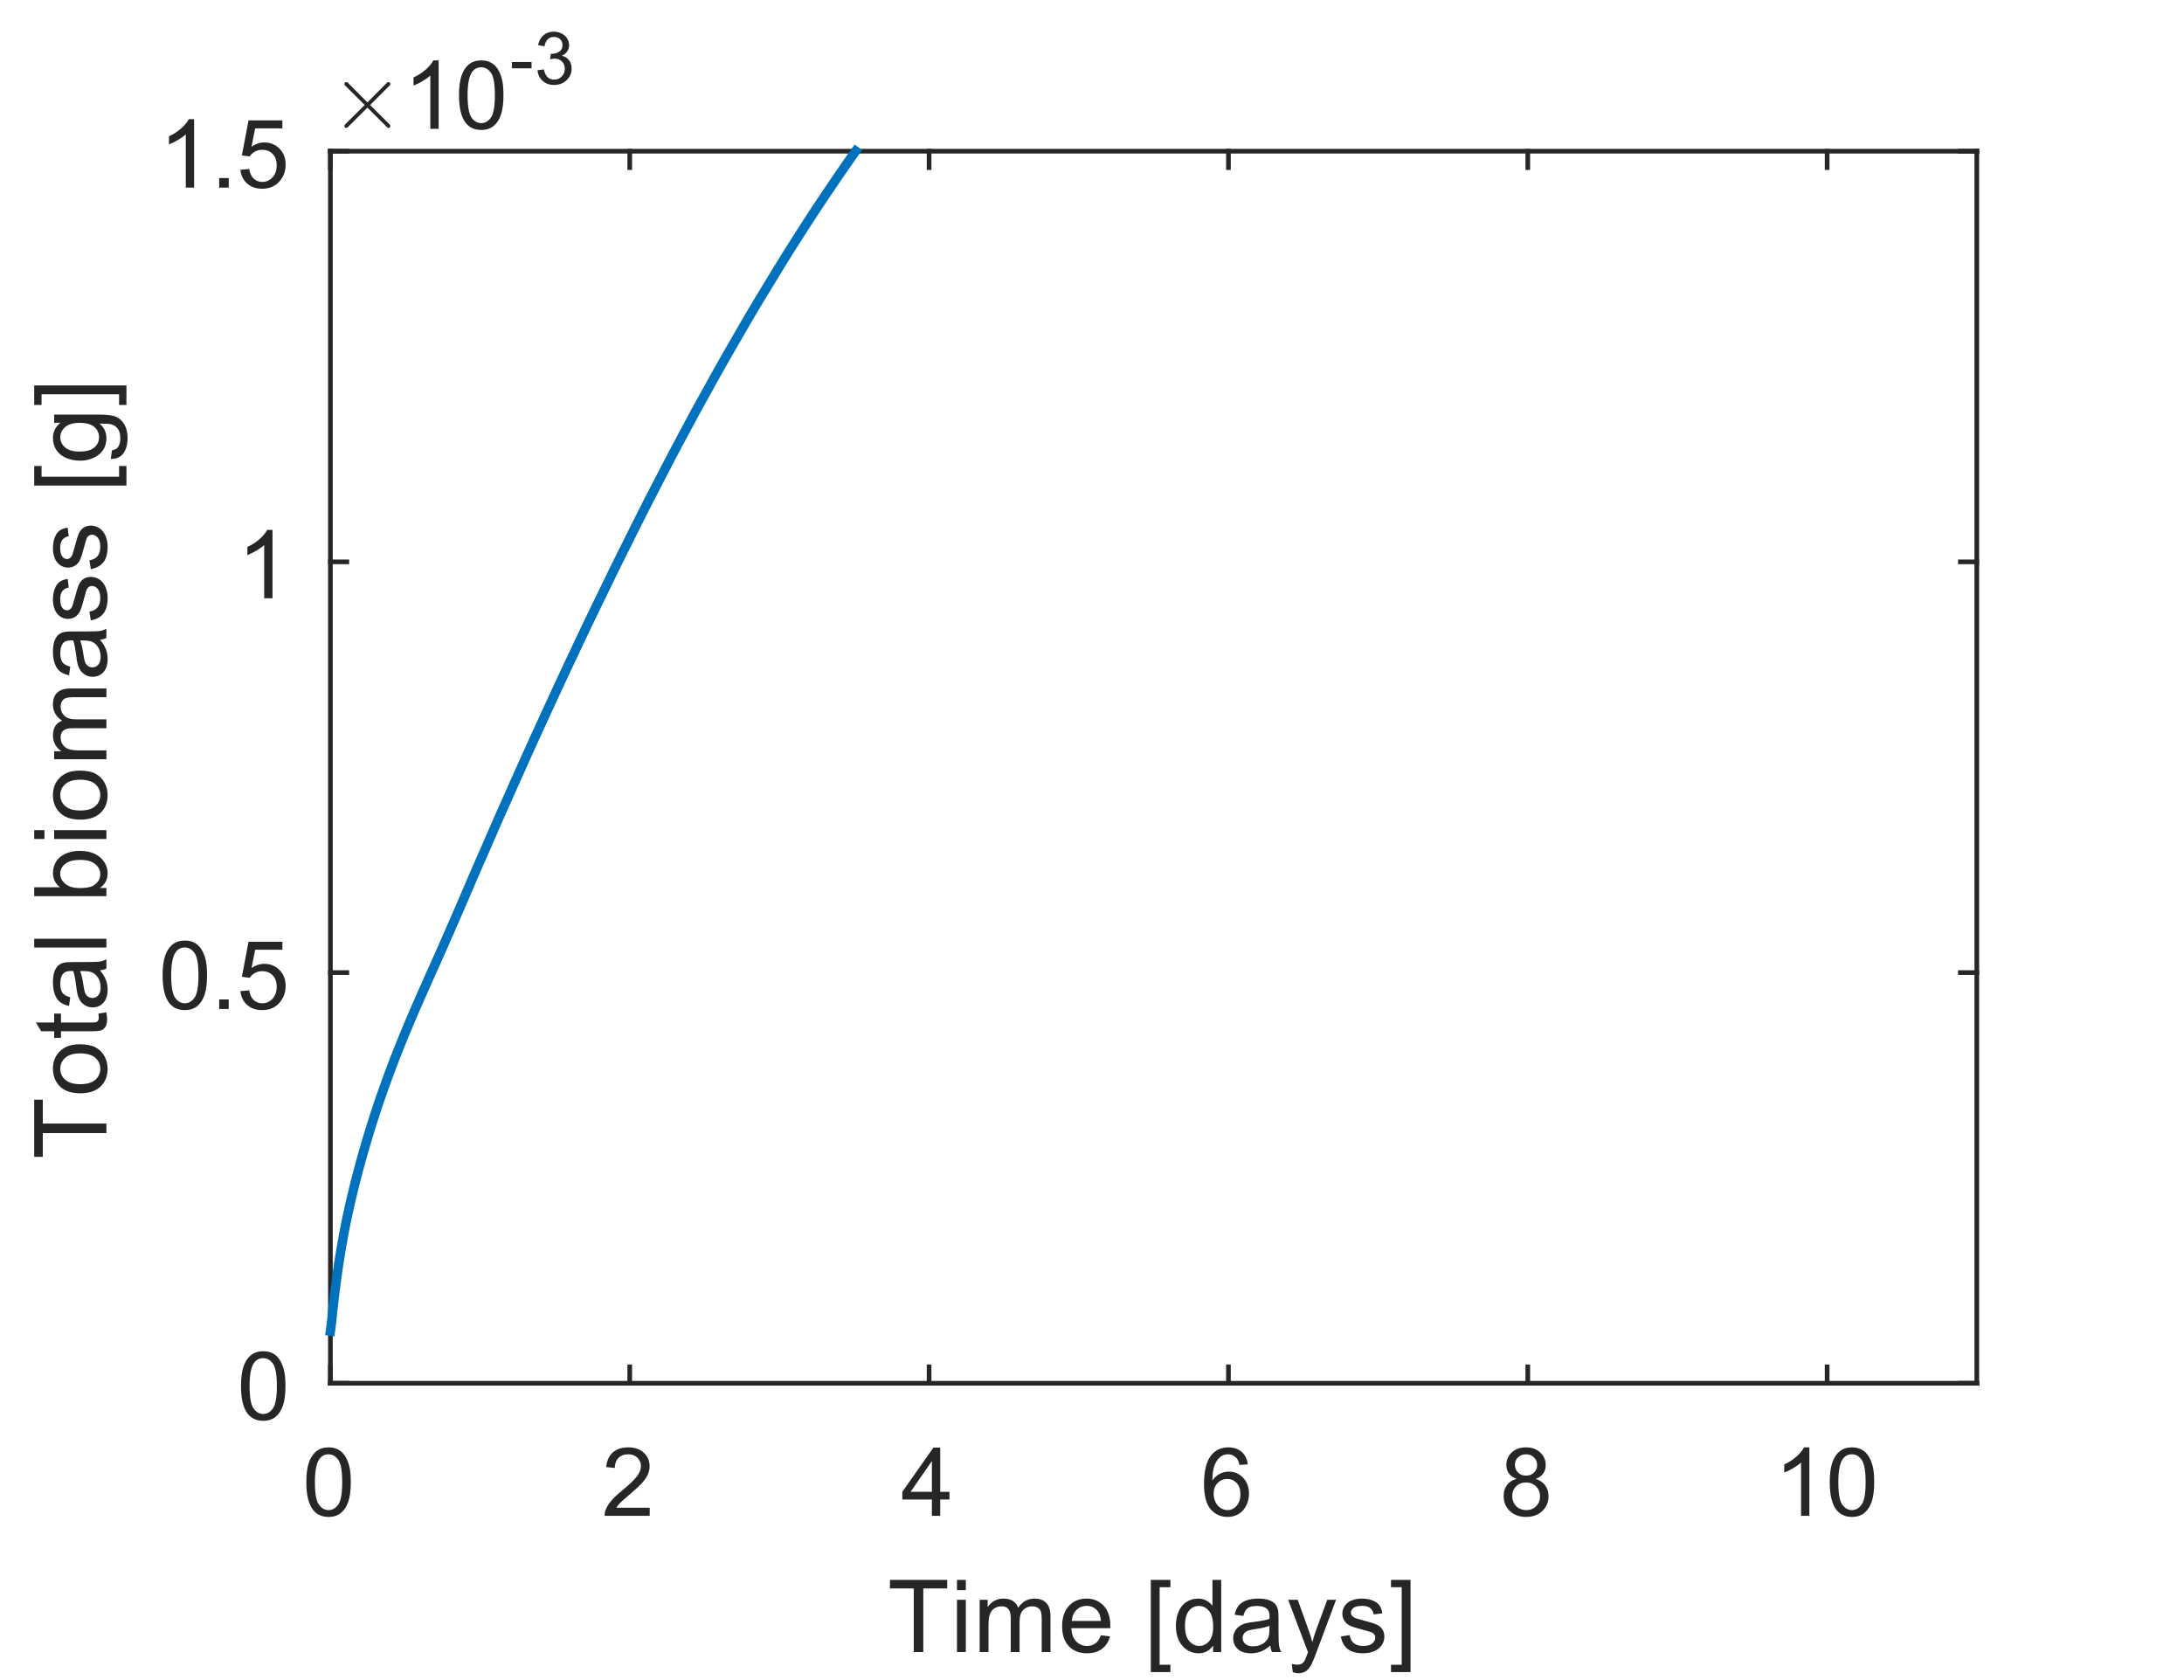 <?xml version="1.0"?>
<!DOCTYPE svg PUBLIC '-//W3C//DTD SVG 1.0//EN'
          'http://www.w3.org/TR/2001/REC-SVG-20010904/DTD/svg10.dtd'>
<svg xmlns:xlink="http://www.w3.org/1999/xlink" style="fill-opacity:1; color-rendering:auto; color-interpolation:auto; text-rendering:auto; stroke:black; stroke-linecap:square; stroke-miterlimit:10; shape-rendering:auto; stroke-opacity:1; fill:black; stroke-dasharray:none; font-weight:normal; stroke-width:1; font-family:'Dialog'; font-style:normal; stroke-linejoin:miter; font-size:12px; stroke-dashoffset:0; image-rendering:auto;" width="390" height="300" xmlns="http://www.w3.org/2000/svg"
><rect width="100%" height="100%" fill="#808080" stroke="none"/><!--Generated by the Batik Graphics2D SVG Generator--><defs id="genericDefs"
  /><g
  ><defs id="defs1"
    ><clipPath clipPathUnits="userSpaceOnUse" id="clipPath1"
      ><path d="M0 0 L390 0 L390 300 L0 300 L0 0 Z"
      /></clipPath
    ></defs
    ><g style="fill:white; stroke:white;"
    ><rect x="0" y="0" width="390" style="clip-path:url(#clipPath1); stroke:none;" height="300"
    /></g
    ><g style="fill:white; text-rendering:optimizeSpeed; color-rendering:optimizeSpeed; image-rendering:optimizeSpeed; shape-rendering:crispEdges; stroke:white; color-interpolation:sRGB;"
    ><rect x="0" width="390" height="300" y="0" style="stroke:none;"
      /><path style="stroke:none;" d="M59 247 L353 247 L353 27 L59 27 Z"
    /></g
    ><g style="fill:rgb(38,38,38); text-rendering:geometricPrecision; image-rendering:optimizeQuality; color-rendering:optimizeQuality; stroke-linejoin:round; stroke:rgb(38,38,38); color-interpolation:linearRGB; stroke-width:0.833;"
    ><line y2="247" style="fill:none;" x1="59" x2="353" y1="247"
      /><line y2="27" style="fill:none;" x1="59" x2="353" y1="27"
      /><line y2="244.067" style="fill:none;" x1="59" x2="59" y1="247"
      /><line y2="244.067" style="fill:none;" x1="112.454" x2="112.454" y1="247"
      /><line y2="244.067" style="fill:none;" x1="165.909" x2="165.909" y1="247"
      /><line y2="244.067" style="fill:none;" x1="219.364" x2="219.364" y1="247"
      /><line y2="244.067" style="fill:none;" x1="272.818" x2="272.818" y1="247"
      /><line y2="244.067" style="fill:none;" x1="326.273" x2="326.273" y1="247"
      /><line y2="29.933" style="fill:none;" x1="59" x2="59" y1="27"
      /><line y2="29.933" style="fill:none;" x1="112.454" x2="112.454" y1="27"
      /><line y2="29.933" style="fill:none;" x1="165.909" x2="165.909" y1="27"
      /><line y2="29.933" style="fill:none;" x1="219.364" x2="219.364" y1="27"
      /><line y2="29.933" style="fill:none;" x1="272.818" x2="272.818" y1="27"
      /><line y2="29.933" style="fill:none;" x1="326.273" x2="326.273" y1="27"
    /></g
    ><g transform="translate(59,253.667)" style="font-size:16.667px; fill:rgb(38,38,38); text-rendering:geometricPrecision; color-rendering:optimizeQuality; image-rendering:optimizeQuality; stroke:rgb(38,38,38); color-interpolation:linearRGB;"
    ><path style="stroke:none;" d="M-4.297 11 Q-4.297 8.844 -3.852 7.523 Q-3.406 6.203 -2.531 5.492 Q-1.656 4.781 -0.328 4.781 Q0.656 4.781 1.391 5.172 Q2.125 5.562 2.609 6.312 Q3.094 7.062 3.367 8.125 Q3.641 9.188 3.641 11 Q3.641 13.141 3.203 14.453 Q2.766 15.766 1.891 16.484 Q1.016 17.203 -0.328 17.203 Q-2.094 17.203 -3.094 15.953 Q-4.297 14.422 -4.297 11 ZM-2.766 11 Q-2.766 14 -2.062 14.992 Q-1.359 15.984 -0.328 15.984 Q0.703 15.984 1.406 14.984 Q2.109 13.984 2.109 11 Q2.109 8 1.406 7.008 Q0.703 6.016 -0.344 6.016 Q-1.375 6.016 -1.984 6.891 Q-2.766 8 -2.766 11 Z"
    /></g
    ><g transform="translate(112.454,253.667)" style="font-size:16.667px; fill:rgb(38,38,38); text-rendering:geometricPrecision; color-rendering:optimizeQuality; image-rendering:optimizeQuality; stroke:rgb(38,38,38); color-interpolation:linearRGB;"
    ><path style="stroke:none;" d="M3.562 15.562 L3.562 17 L-4.484 17 Q-4.5 16.453 -4.312 15.969 Q-4 15.141 -3.328 14.344 Q-2.656 13.547 -1.375 12.5 Q0.609 10.875 1.305 9.922 Q2 8.969 2 8.125 Q2 7.234 1.367 6.625 Q0.734 6.016 -0.281 6.016 Q-1.359 6.016 -2.008 6.664 Q-2.656 7.312 -2.672 8.453 L-4.203 8.297 Q-4.047 6.578 -3.016 5.68 Q-1.984 4.781 -0.25 4.781 Q1.5 4.781 2.523 5.75 Q3.547 6.719 3.547 8.156 Q3.547 8.891 3.242 9.594 Q2.938 10.297 2.25 11.078 Q1.562 11.859 -0.047 13.219 Q-1.391 14.359 -1.773 14.758 Q-2.156 15.156 -2.406 15.562 L3.562 15.562 Z"
    /></g
    ><g transform="translate(165.909,253.667)" style="font-size:16.667px; fill:rgb(38,38,38); text-rendering:geometricPrecision; color-rendering:optimizeQuality; image-rendering:optimizeQuality; stroke:rgb(38,38,38); color-interpolation:linearRGB;"
    ><path style="stroke:none;" d="M0.5 17 L0.5 14.094 L-4.781 14.094 L-4.781 12.719 L0.766 4.828 L1.984 4.828 L1.984 12.719 L3.641 12.719 L3.641 14.094 L1.984 14.094 L1.984 17 L0.5 17 ZM0.5 12.719 L0.5 7.234 L-3.312 12.719 L0.5 12.719 Z"
    /></g
    ><g transform="translate(219.364,253.667)" style="font-size:16.667px; fill:rgb(38,38,38); text-rendering:geometricPrecision; color-rendering:optimizeQuality; image-rendering:optimizeQuality; stroke:rgb(38,38,38); color-interpolation:linearRGB;"
    ><path style="stroke:none;" d="M3.453 7.812 L1.969 7.922 Q1.781 7.047 1.406 6.656 Q0.797 6.016 -0.078 6.016 Q-0.797 6.016 -1.344 6.406 Q-2.047 6.922 -2.453 7.906 Q-2.859 8.891 -2.875 10.719 Q-2.328 9.906 -1.555 9.508 Q-0.781 9.109 0.078 9.109 Q1.578 9.109 2.625 10.211 Q3.672 11.312 3.672 13.047 Q3.672 14.188 3.18 15.172 Q2.688 16.156 1.82 16.68 Q0.953 17.203 -0.141 17.203 Q-2 17.203 -3.18 15.828 Q-4.359 14.453 -4.359 11.312 Q-4.359 7.781 -3.062 6.172 Q-1.922 4.781 0 4.781 Q1.438 4.781 2.359 5.586 Q3.281 6.391 3.453 7.812 ZM-2.641 13.062 Q-2.641 13.828 -2.312 14.531 Q-1.984 15.234 -1.398 15.609 Q-0.812 15.984 -0.156 15.984 Q0.781 15.984 1.461 15.219 Q2.141 14.453 2.141 13.141 Q2.141 11.875 1.469 11.148 Q0.797 10.422 -0.219 10.422 Q-1.234 10.422 -1.938 11.148 Q-2.641 11.875 -2.641 13.062 Z"
    /></g
    ><g transform="translate(272.818,253.667)" style="font-size:16.667px; fill:rgb(38,38,38); text-rendering:geometricPrecision; color-rendering:optimizeQuality; image-rendering:optimizeQuality; stroke:rgb(38,38,38); color-interpolation:linearRGB;"
    ><path style="stroke:none;" d="M-2 10.406 Q-2.922 10.062 -3.375 9.43 Q-3.828 8.797 -3.828 7.922 Q-3.828 6.594 -2.867 5.688 Q-1.906 4.781 -0.328 4.781 Q1.266 4.781 2.234 5.703 Q3.203 6.625 3.203 7.953 Q3.203 8.812 2.766 9.438 Q2.328 10.062 1.422 10.406 Q2.531 10.766 3.117 11.578 Q3.703 12.391 3.703 13.516 Q3.703 15.078 2.602 16.141 Q1.5 17.203 -0.297 17.203 Q-2.109 17.203 -3.211 16.141 Q-4.312 15.078 -4.312 13.484 Q-4.312 12.297 -3.711 11.492 Q-3.109 10.688 -2 10.406 ZM-2.297 7.875 Q-2.297 8.734 -1.742 9.281 Q-1.188 9.828 -0.297 9.828 Q0.562 9.828 1.117 9.281 Q1.672 8.734 1.672 7.953 Q1.672 7.125 1.102 6.57 Q0.531 6.016 -0.312 6.016 Q-1.172 6.016 -1.734 6.562 Q-2.297 7.109 -2.297 7.875 ZM-2.781 13.484 Q-2.781 14.125 -2.477 14.727 Q-2.172 15.328 -1.57 15.656 Q-0.969 15.984 -0.281 15.984 Q0.781 15.984 1.484 15.289 Q2.188 14.594 2.188 13.531 Q2.188 12.453 1.469 11.75 Q0.75 11.047 -0.328 11.047 Q-1.391 11.047 -2.086 11.742 Q-2.781 12.438 -2.781 13.484 Z"
    /></g
    ><g transform="translate(326.273,253.667)" style="font-size:16.667px; fill:rgb(38,38,38); text-rendering:geometricPrecision; color-rendering:optimizeQuality; image-rendering:optimizeQuality; stroke:rgb(38,38,38); color-interpolation:linearRGB;"
    ><path style="stroke:none;" d="M-3.172 17 L-4.656 17 L-4.656 7.484 Q-5.203 8 -6.078 8.508 Q-6.953 9.016 -7.656 9.281 L-7.656 7.828 Q-6.391 7.25 -5.453 6.406 Q-4.516 5.562 -4.125 4.781 L-3.172 4.781 L-3.172 17 ZM0.467 11 Q0.467 8.844 0.912 7.523 Q1.357 6.203 2.232 5.492 Q3.107 4.781 4.435 4.781 Q5.42 4.781 6.154 5.172 Q6.888 5.562 7.373 6.312 Q7.857 7.062 8.131 8.125 Q8.404 9.188 8.404 11 Q8.404 13.141 7.966 14.453 Q7.529 15.766 6.654 16.484 Q5.779 17.203 4.435 17.203 Q2.67 17.203 1.67 15.953 Q0.467 14.422 0.467 11 ZM1.998 11 Q1.998 14 2.701 14.992 Q3.404 15.984 4.435 15.984 Q5.466 15.984 6.17 14.984 Q6.873 13.984 6.873 11 Q6.873 8 6.17 7.008 Q5.466 6.016 4.42 6.016 Q3.388 6.016 2.779 6.891 Q1.998 8 1.998 11 Z"
    /></g
    ><g transform="translate(206,276)" style="font-size:18.333px; fill:rgb(38,38,38); text-rendering:geometricPrecision; color-rendering:optimizeQuality; image-rendering:optimizeQuality; stroke:rgb(38,38,38); color-interpolation:linearRGB;"
    ><path style="stroke:none;" d="M-42.828 19 L-42.828 7.641 L-47.078 7.641 L-47.078 6.109 L-36.859 6.109 L-36.859 7.641 L-41.125 7.641 L-41.125 19 L-42.828 19 ZM-35.111 7.938 L-35.111 6.109 L-33.533 6.109 L-33.533 7.938 L-35.111 7.938 ZM-35.111 19 L-35.111 9.672 L-33.533 9.672 L-33.533 19 L-35.111 19 ZM-31.058 19 L-31.058 9.672 L-29.636 9.672 L-29.636 10.969 Q-29.199 10.297 -28.472 9.875 Q-27.745 9.453 -26.808 9.453 Q-25.777 9.453 -25.113 9.883 Q-24.449 10.312 -24.183 11.094 Q-23.074 9.453 -21.292 9.453 Q-19.902 9.453 -19.16 10.227 Q-18.417 11 -18.417 12.594 L-18.417 19 L-19.98 19 L-19.98 13.125 Q-19.98 12.172 -20.136 11.75 Q-20.292 11.328 -20.699 11.078 Q-21.105 10.828 -21.652 10.828 Q-22.636 10.828 -23.285 11.484 Q-23.933 12.141 -23.933 13.578 L-23.933 19 L-25.511 19 L-25.511 12.938 Q-25.511 11.875 -25.902 11.352 Q-26.292 10.828 -27.167 10.828 Q-27.839 10.828 -28.402 11.18 Q-28.964 11.531 -29.222 12.203 Q-29.48 12.875 -29.48 14.156 L-29.48 19 L-31.058 19 ZM-9.413 16 L-7.772 16.203 Q-8.163 17.625 -9.21 18.422 Q-10.257 19.219 -11.882 19.219 Q-13.929 19.219 -15.132 17.953 Q-16.335 16.688 -16.335 14.406 Q-16.335 12.062 -15.124 10.758 Q-13.913 9.453 -11.976 9.453 Q-10.101 9.453 -8.913 10.727 Q-7.726 12 -7.726 14.312 Q-7.726 14.453 -7.741 14.734 L-14.694 14.734 Q-14.616 16.281 -13.827 17.094 Q-13.038 17.906 -11.882 17.906 Q-11.007 17.906 -10.389 17.453 Q-9.772 17 -9.413 16 ZM-14.616 13.438 L-9.397 13.438 Q-9.507 12.266 -9.991 11.672 Q-10.757 10.75 -11.96 10.75 Q-13.038 10.75 -13.78 11.484 Q-14.522 12.219 -14.616 13.438 ZM-0.5 22.578 L-0.5 6.109 L3 6.109 L3 7.422 L1.078 7.422 L1.078 21.266 L3 21.266 L3 22.578 L-0.5 22.578 ZM10.619 19 L10.619 17.828 Q9.728 19.219 7.994 19.219 Q6.885 19.219 5.947 18.602 Q5.01 17.984 4.494 16.883 Q3.978 15.781 3.978 14.344 Q3.978 12.938 4.447 11.805 Q4.916 10.672 5.846 10.062 Q6.775 9.453 7.931 9.453 Q8.775 9.453 9.431 9.812 Q10.088 10.172 10.51 10.734 L10.51 6.109 L12.072 6.109 L12.072 19 L10.619 19 ZM5.603 14.344 Q5.603 16.141 6.361 17.023 Q7.119 17.906 8.15 17.906 Q9.181 17.906 9.908 17.062 Q10.635 16.219 10.635 14.469 Q10.635 12.562 9.9 11.664 Q9.166 10.766 8.088 10.766 Q7.025 10.766 6.314 11.625 Q5.603 12.484 5.603 14.344 ZM20.835 17.844 Q19.96 18.594 19.14 18.906 Q18.319 19.219 17.397 19.219 Q15.851 19.219 15.03 18.461 Q14.21 17.703 14.21 16.531 Q14.21 15.859 14.522 15.289 Q14.835 14.719 15.335 14.375 Q15.835 14.031 16.476 13.859 Q16.944 13.734 17.882 13.625 Q19.788 13.391 20.694 13.078 Q20.71 12.75 20.71 12.656 Q20.71 11.703 20.257 11.297 Q19.647 10.766 18.46 10.766 Q17.335 10.766 16.804 11.156 Q16.272 11.547 16.022 12.547 L14.476 12.328 Q14.694 11.328 15.171 10.719 Q15.647 10.109 16.561 9.781 Q17.476 9.453 18.694 9.453 Q19.882 9.453 20.632 9.734 Q21.382 10.016 21.733 10.445 Q22.085 10.875 22.226 11.516 Q22.304 11.922 22.304 12.984 L22.304 15.094 Q22.304 17.297 22.405 17.883 Q22.507 18.469 22.804 19 L21.147 19 Q20.897 18.5 20.835 17.844 ZM20.694 14.312 Q19.835 14.672 18.116 14.906 Q17.147 15.047 16.741 15.227 Q16.335 15.406 16.116 15.742 Q15.897 16.078 15.897 16.5 Q15.897 17.125 16.374 17.547 Q16.851 17.969 17.772 17.969 Q18.694 17.969 19.405 17.57 Q20.116 17.172 20.444 16.484 Q20.694 15.938 20.694 14.891 L20.694 14.312 ZM24.848 22.594 L24.676 21.109 Q25.191 21.25 25.582 21.25 Q26.113 21.25 26.426 21.078 Q26.738 20.906 26.941 20.578 Q27.098 20.344 27.426 19.406 Q27.473 19.266 27.566 19.016 L24.035 9.672 L25.738 9.672 L27.676 15.078 Q28.051 16.094 28.348 17.234 Q28.629 16.141 29.004 15.109 L31.004 9.672 L32.582 9.672 L29.035 19.156 Q28.457 20.703 28.144 21.281 Q27.723 22.062 27.176 22.422 Q26.629 22.781 25.879 22.781 Q25.41 22.781 24.848 22.594 ZM33.441 16.219 L35.019 15.969 Q35.144 16.906 35.746 17.406 Q36.347 17.906 37.426 17.906 Q38.519 17.906 39.051 17.461 Q39.582 17.016 39.582 16.422 Q39.582 15.891 39.113 15.578 Q38.785 15.375 37.488 15.047 Q35.754 14.609 35.082 14.289 Q34.41 13.969 34.058 13.398 Q33.707 12.828 33.707 12.141 Q33.707 11.516 33.996 10.984 Q34.285 10.453 34.769 10.109 Q35.144 9.828 35.785 9.641 Q36.426 9.453 37.144 9.453 Q38.254 9.453 39.082 9.773 Q39.91 10.094 40.308 10.633 Q40.707 11.172 40.847 12.078 L39.301 12.281 Q39.191 11.562 38.691 11.156 Q38.191 10.75 37.269 10.75 Q36.176 10.75 35.707 11.109 Q35.238 11.469 35.238 11.953 Q35.238 12.266 35.441 12.516 Q35.629 12.766 36.035 12.938 Q36.285 13.016 37.441 13.344 Q39.113 13.781 39.777 14.07 Q40.441 14.359 40.824 14.906 Q41.207 15.453 41.207 16.25 Q41.207 17.047 40.746 17.75 Q40.285 18.453 39.41 18.836 Q38.535 19.219 37.441 19.219 Q35.613 19.219 34.66 18.461 Q33.707 17.703 33.441 16.219 ZM45.879 22.578 L42.394 22.578 L42.394 21.266 L44.301 21.266 L44.301 7.422 L42.394 7.422 L42.394 6.109 L45.879 6.109 L45.879 22.578 Z"
    /></g
    ><g style="fill:rgb(38,38,38); text-rendering:geometricPrecision; image-rendering:optimizeQuality; color-rendering:optimizeQuality; stroke-linejoin:round; stroke:rgb(38,38,38); color-interpolation:linearRGB; stroke-width:0.833;"
    ><line y2="27" style="fill:none;" x1="59" x2="59" y1="247"
      /><line y2="27" style="fill:none;" x1="353" x2="353" y1="247"
      /><line y2="247" style="fill:none;" x1="59" x2="61.933" y1="247"
      /><line y2="173.667" style="fill:none;" x1="59" x2="61.933" y1="173.667"
      /><line y2="100.333" style="fill:none;" x1="59" x2="61.933" y1="100.333"
      /><line y2="27" style="fill:none;" x1="59" x2="61.933" y1="27"
      /><line y2="247" style="fill:none;" x1="353" x2="350.067" y1="247"
      /><line y2="173.667" style="fill:none;" x1="353" x2="350.067" y1="173.667"
      /><line y2="100.333" style="fill:none;" x1="353" x2="350.067" y1="100.333"
      /><line y2="27" style="fill:none;" x1="353" x2="350.067" y1="27"
    /></g
    ><g transform="translate(52.333,247)" style="font-size:16.667px; fill:rgb(38,38,38); text-rendering:geometricPrecision; color-rendering:optimizeQuality; image-rendering:optimizeQuality; stroke:rgb(38,38,38); color-interpolation:linearRGB;"
    ><path style="stroke:none;" d="M-9.297 0.5 Q-9.297 -1.656 -8.852 -2.977 Q-8.406 -4.297 -7.531 -5.008 Q-6.656 -5.719 -5.328 -5.719 Q-4.344 -5.719 -3.609 -5.328 Q-2.875 -4.938 -2.391 -4.188 Q-1.906 -3.438 -1.633 -2.375 Q-1.359 -1.312 -1.359 0.5 Q-1.359 2.641 -1.797 3.953 Q-2.234 5.266 -3.109 5.984 Q-3.984 6.703 -5.328 6.703 Q-7.094 6.703 -8.094 5.453 Q-9.297 3.922 -9.297 0.5 ZM-7.766 0.5 Q-7.766 3.5 -7.062 4.492 Q-6.359 5.484 -5.328 5.484 Q-4.297 5.484 -3.594 4.484 Q-2.891 3.484 -2.891 0.5 Q-2.891 -2.5 -3.594 -3.492 Q-4.297 -4.484 -5.344 -4.484 Q-6.375 -4.484 -6.984 -3.609 Q-7.766 -2.5 -7.766 0.5 Z"
    /></g
    ><g transform="translate(52.333,173.667)" style="font-size:16.667px; fill:rgb(38,38,38); text-rendering:geometricPrecision; color-rendering:optimizeQuality; image-rendering:optimizeQuality; stroke:rgb(38,38,38); color-interpolation:linearRGB;"
    ><path style="stroke:none;" d="M-23.297 0.5 Q-23.297 -1.656 -22.852 -2.977 Q-22.406 -4.297 -21.531 -5.008 Q-20.656 -5.719 -19.328 -5.719 Q-18.344 -5.719 -17.609 -5.328 Q-16.875 -4.938 -16.391 -4.188 Q-15.906 -3.438 -15.633 -2.375 Q-15.359 -1.312 -15.359 0.5 Q-15.359 2.641 -15.797 3.953 Q-16.234 5.266 -17.109 5.984 Q-17.984 6.703 -19.328 6.703 Q-21.094 6.703 -22.094 5.453 Q-23.297 3.922 -23.297 0.5 ZM-21.766 0.5 Q-21.766 3.5 -21.062 4.492 Q-20.359 5.484 -19.328 5.484 Q-18.297 5.484 -17.594 4.484 Q-16.891 3.484 -16.891 0.5 Q-16.891 -2.5 -17.594 -3.492 Q-18.297 -4.484 -19.344 -4.484 Q-20.375 -4.484 -20.984 -3.609 Q-21.766 -2.5 -21.766 0.5 ZM-13.19 6.5 L-13.19 4.797 L-11.487 4.797 L-11.487 6.5 L-13.19 6.5 ZM-9.406 3.312 L-7.828 3.172 Q-7.656 4.328 -7.023 4.906 Q-6.39 5.484 -5.5 5.484 Q-4.421 5.484 -3.671 4.672 Q-2.921 3.859 -2.921 2.5 Q-2.921 1.234 -3.64 0.492 Q-4.359 -0.25 -5.515 -0.25 Q-6.234 -0.25 -6.82 0.078 Q-7.406 0.406 -7.734 0.938 L-9.14 0.75 L-7.953 -5.5 L-1.906 -5.5 L-1.906 -4.078 L-6.765 -4.078 L-7.421 -0.812 Q-6.328 -1.562 -5.125 -1.562 Q-3.531 -1.562 -2.429 -0.461 Q-1.328 0.641 -1.328 2.375 Q-1.328 4.031 -2.296 5.234 Q-3.468 6.703 -5.5 6.703 Q-7.156 6.703 -8.203 5.773 Q-9.25 4.844 -9.406 3.312 Z"
    /></g
    ><g transform="translate(52.333,100.333)" style="font-size:16.667px; fill:rgb(38,38,38); text-rendering:geometricPrecision; color-rendering:optimizeQuality; image-rendering:optimizeQuality; stroke:rgb(38,38,38); color-interpolation:linearRGB;"
    ><path style="stroke:none;" d="M-3.672 6.5 L-5.156 6.5 L-5.156 -3.016 Q-5.703 -2.5 -6.578 -1.992 Q-7.453 -1.484 -8.156 -1.219 L-8.156 -2.672 Q-6.891 -3.25 -5.953 -4.094 Q-5.016 -4.938 -4.625 -5.719 L-3.672 -5.719 L-3.672 6.5 Z"
    /></g
    ><g transform="translate(52.333,27)" style="font-size:16.667px; fill:rgb(38,38,38); text-rendering:geometricPrecision; color-rendering:optimizeQuality; image-rendering:optimizeQuality; stroke:rgb(38,38,38); color-interpolation:linearRGB;"
    ><path style="stroke:none;" d="M-17.672 6.5 L-19.156 6.5 L-19.156 -3.016 Q-19.703 -2.5 -20.578 -1.992 Q-21.453 -1.484 -22.156 -1.219 L-22.156 -2.672 Q-20.891 -3.25 -19.953 -4.094 Q-19.016 -4.938 -18.625 -5.719 L-17.672 -5.719 L-17.672 6.5 ZM-13.19 6.5 L-13.19 4.797 L-11.487 4.797 L-11.487 6.5 L-13.19 6.5 ZM-9.406 3.312 L-7.828 3.172 Q-7.656 4.328 -7.023 4.906 Q-6.39 5.484 -5.5 5.484 Q-4.421 5.484 -3.671 4.672 Q-2.921 3.859 -2.921 2.5 Q-2.921 1.234 -3.64 0.492 Q-4.359 -0.25 -5.515 -0.25 Q-6.234 -0.25 -6.82 0.078 Q-7.406 0.406 -7.734 0.938 L-9.14 0.75 L-7.953 -5.5 L-1.906 -5.5 L-1.906 -4.078 L-6.765 -4.078 L-7.421 -0.812 Q-6.328 -1.562 -5.125 -1.562 Q-3.531 -1.562 -2.429 -0.461 Q-1.328 0.641 -1.328 2.375 Q-1.328 4.031 -2.296 5.234 Q-3.468 6.703 -5.5 6.703 Q-7.156 6.703 -8.203 5.773 Q-9.25 4.844 -9.406 3.312 Z"
    /></g
    ><g transform="translate(24,137) rotate(-90)" style="font-size:18.333px; fill:rgb(38,38,38); text-rendering:geometricPrecision; color-rendering:optimizeQuality; image-rendering:optimizeQuality; stroke:rgb(38,38,38); color-interpolation:linearRGB;"
    ><path style="stroke:none;" d="M-65.328 -5 L-65.328 -16.359 L-69.578 -16.359 L-69.578 -17.891 L-59.359 -17.891 L-59.359 -16.359 L-63.625 -16.359 L-63.625 -5 L-65.328 -5 ZM-58.22 -9.672 Q-58.22 -12.266 -56.767 -13.516 Q-55.564 -14.547 -53.845 -14.547 Q-51.908 -14.547 -50.689 -13.281 Q-49.47 -12.016 -49.47 -9.797 Q-49.47 -8 -50.009 -6.969 Q-50.548 -5.938 -51.58 -5.359 Q-52.611 -4.781 -53.845 -4.781 Q-55.798 -4.781 -57.009 -6.039 Q-58.22 -7.297 -58.22 -9.672 ZM-56.595 -9.672 Q-56.595 -7.875 -55.814 -6.984 Q-55.033 -6.094 -53.845 -6.094 Q-52.658 -6.094 -51.877 -6.992 Q-51.095 -7.891 -51.095 -9.719 Q-51.095 -11.453 -51.884 -12.344 Q-52.673 -13.234 -53.845 -13.234 Q-55.033 -13.234 -55.814 -12.344 Q-56.595 -11.453 -56.595 -9.672 ZM-43.989 -6.422 L-43.755 -5.016 Q-44.426 -4.875 -44.958 -4.875 Q-45.817 -4.875 -46.294 -5.148 Q-46.77 -5.422 -46.958 -5.867 Q-47.145 -6.312 -47.145 -7.734 L-47.145 -13.109 L-48.317 -13.109 L-48.317 -14.328 L-47.145 -14.328 L-47.145 -16.641 L-45.583 -17.594 L-45.583 -14.328 L-43.989 -14.328 L-43.989 -13.109 L-45.583 -13.109 L-45.583 -7.641 Q-45.583 -6.969 -45.497 -6.773 Q-45.411 -6.578 -45.223 -6.469 Q-45.036 -6.359 -44.676 -6.359 Q-44.426 -6.359 -43.989 -6.422 ZM-36.26 -6.156 Q-37.135 -5.406 -37.956 -5.094 Q-38.776 -4.781 -39.698 -4.781 Q-41.245 -4.781 -42.065 -5.539 Q-42.885 -6.297 -42.885 -7.469 Q-42.885 -8.141 -42.573 -8.711 Q-42.26 -9.281 -41.76 -9.625 Q-41.26 -9.969 -40.62 -10.141 Q-40.151 -10.266 -39.214 -10.375 Q-37.307 -10.609 -36.401 -10.922 Q-36.385 -11.25 -36.385 -11.344 Q-36.385 -12.297 -36.839 -12.703 Q-37.448 -13.234 -38.635 -13.234 Q-39.76 -13.234 -40.292 -12.844 Q-40.823 -12.453 -41.073 -11.453 L-42.62 -11.672 Q-42.401 -12.672 -41.925 -13.281 Q-41.448 -13.891 -40.534 -14.219 Q-39.62 -14.547 -38.401 -14.547 Q-37.214 -14.547 -36.464 -14.266 Q-35.714 -13.984 -35.362 -13.555 Q-35.01 -13.125 -34.87 -12.484 Q-34.792 -12.078 -34.792 -11.016 L-34.792 -8.906 Q-34.792 -6.703 -34.69 -6.117 Q-34.589 -5.531 -34.292 -5 L-35.948 -5 Q-36.198 -5.5 -36.26 -6.156 ZM-36.401 -9.688 Q-37.26 -9.328 -38.979 -9.094 Q-39.948 -8.953 -40.354 -8.773 Q-40.76 -8.594 -40.979 -8.258 Q-41.198 -7.922 -41.198 -7.5 Q-41.198 -6.875 -40.721 -6.453 Q-40.245 -6.031 -39.323 -6.031 Q-38.401 -6.031 -37.69 -6.43 Q-36.979 -6.828 -36.651 -7.516 Q-36.401 -8.062 -36.401 -9.109 L-36.401 -9.688 ZM-32.201 -5 L-32.201 -17.891 L-30.623 -17.891 L-30.623 -5 L-32.201 -5 ZM-21.56 -5 L-23.029 -5 L-23.029 -17.891 L-21.435 -17.891 L-21.435 -13.281 Q-20.435 -14.547 -18.888 -14.547 Q-18.029 -14.547 -17.256 -14.195 Q-16.482 -13.844 -15.99 -13.219 Q-15.498 -12.594 -15.216 -11.703 Q-14.935 -10.812 -14.935 -9.812 Q-14.935 -7.406 -16.115 -6.094 Q-17.295 -4.781 -18.966 -4.781 Q-20.607 -4.781 -21.56 -6.172 L-21.56 -5 ZM-21.576 -9.734 Q-21.576 -8.062 -21.123 -7.312 Q-20.373 -6.094 -19.091 -6.094 Q-18.06 -6.094 -17.302 -6.992 Q-16.545 -7.891 -16.545 -9.672 Q-16.545 -11.5 -17.271 -12.375 Q-17.998 -13.25 -19.029 -13.25 Q-20.06 -13.25 -20.818 -12.344 Q-21.576 -11.438 -21.576 -9.734 ZM-12.813 -16.062 L-12.813 -17.891 L-11.235 -17.891 L-11.235 -16.062 L-12.813 -16.062 ZM-12.813 -5 L-12.813 -14.328 L-11.235 -14.328 L-11.235 -5 L-12.813 -5 ZM-9.354 -9.672 Q-9.354 -12.266 -7.901 -13.516 Q-6.698 -14.547 -4.979 -14.547 Q-3.042 -14.547 -1.823 -13.281 Q-0.604 -12.016 -0.604 -9.797 Q-0.604 -8 -1.143 -6.969 Q-1.682 -5.938 -2.713 -5.359 Q-3.745 -4.781 -4.979 -4.781 Q-6.932 -4.781 -8.143 -6.039 Q-9.354 -7.297 -9.354 -9.672 ZM-7.729 -9.672 Q-7.729 -7.875 -6.948 -6.984 Q-6.167 -6.094 -4.979 -6.094 Q-3.792 -6.094 -3.01 -6.992 Q-2.229 -7.891 -2.229 -9.719 Q-2.229 -11.453 -3.018 -12.344 Q-3.807 -13.234 -4.979 -13.234 Q-6.167 -13.234 -6.948 -12.344 Q-7.729 -11.453 -7.729 -9.672 ZM1.424 -5 L1.424 -14.328 L2.846 -14.328 L2.846 -13.031 Q3.284 -13.703 4.01 -14.125 Q4.737 -14.547 5.674 -14.547 Q6.705 -14.547 7.37 -14.117 Q8.034 -13.688 8.299 -12.906 Q9.409 -14.547 11.19 -14.547 Q12.58 -14.547 13.323 -13.773 Q14.065 -13 14.065 -11.406 L14.065 -5 L12.502 -5 L12.502 -10.875 Q12.502 -11.828 12.346 -12.25 Q12.19 -12.672 11.784 -12.922 Q11.377 -13.172 10.83 -13.172 Q9.846 -13.172 9.198 -12.516 Q8.549 -11.859 8.549 -10.422 L8.549 -5 L6.971 -5 L6.971 -11.062 Q6.971 -12.125 6.58 -12.648 Q6.19 -13.172 5.315 -13.172 Q4.643 -13.172 4.08 -12.82 Q3.518 -12.469 3.26 -11.797 Q3.002 -11.125 3.002 -9.844 L3.002 -5 L1.424 -5 ZM22.772 -6.156 Q21.897 -5.406 21.077 -5.094 Q20.257 -4.781 19.335 -4.781 Q17.788 -4.781 16.968 -5.539 Q16.147 -6.297 16.147 -7.469 Q16.147 -8.141 16.46 -8.711 Q16.772 -9.281 17.272 -9.625 Q17.772 -9.969 18.413 -10.141 Q18.882 -10.266 19.819 -10.375 Q21.726 -10.609 22.632 -10.922 Q22.647 -11.25 22.647 -11.344 Q22.647 -12.297 22.194 -12.703 Q21.585 -13.234 20.397 -13.234 Q19.272 -13.234 18.741 -12.844 Q18.21 -12.453 17.96 -11.453 L16.413 -11.672 Q16.632 -12.672 17.108 -13.281 Q17.585 -13.891 18.499 -14.219 Q19.413 -14.547 20.632 -14.547 Q21.819 -14.547 22.569 -14.266 Q23.319 -13.984 23.671 -13.555 Q24.022 -13.125 24.163 -12.484 Q24.241 -12.078 24.241 -11.016 L24.241 -8.906 Q24.241 -6.703 24.343 -6.117 Q24.444 -5.531 24.741 -5 L23.085 -5 Q22.835 -5.5 22.772 -6.156 ZM22.632 -9.688 Q21.772 -9.328 20.054 -9.094 Q19.085 -8.953 18.679 -8.773 Q18.272 -8.594 18.054 -8.258 Q17.835 -7.922 17.835 -7.5 Q17.835 -6.875 18.311 -6.453 Q18.788 -6.031 19.71 -6.031 Q20.632 -6.031 21.343 -6.43 Q22.054 -6.828 22.382 -7.516 Q22.632 -8.062 22.632 -9.109 L22.632 -9.688 ZM26.223 -7.781 L27.801 -8.031 Q27.926 -7.094 28.527 -6.594 Q29.129 -6.094 30.207 -6.094 Q31.301 -6.094 31.832 -6.539 Q32.363 -6.984 32.363 -7.578 Q32.363 -8.109 31.894 -8.422 Q31.566 -8.625 30.269 -8.953 Q28.535 -9.391 27.863 -9.711 Q27.191 -10.031 26.84 -10.602 Q26.488 -11.172 26.488 -11.859 Q26.488 -12.484 26.777 -13.016 Q27.066 -13.547 27.551 -13.891 Q27.926 -14.172 28.566 -14.359 Q29.207 -14.547 29.926 -14.547 Q31.035 -14.547 31.863 -14.227 Q32.691 -13.906 33.09 -13.367 Q33.488 -12.828 33.629 -11.922 L32.082 -11.719 Q31.973 -12.438 31.473 -12.844 Q30.973 -13.25 30.051 -13.25 Q28.957 -13.25 28.488 -12.891 Q28.019 -12.531 28.019 -12.047 Q28.019 -11.734 28.223 -11.484 Q28.41 -11.234 28.816 -11.062 Q29.066 -10.984 30.223 -10.656 Q31.894 -10.219 32.559 -9.93 Q33.222 -9.641 33.605 -9.094 Q33.988 -8.547 33.988 -7.75 Q33.988 -6.953 33.527 -6.25 Q33.066 -5.547 32.191 -5.164 Q31.316 -4.781 30.223 -4.781 Q28.394 -4.781 27.441 -5.539 Q26.488 -6.297 26.223 -7.781 ZM35.379 -7.781 L36.957 -8.031 Q37.082 -7.094 37.684 -6.594 Q38.285 -6.094 39.363 -6.094 Q40.457 -6.094 40.988 -6.539 Q41.519 -6.984 41.519 -7.578 Q41.519 -8.109 41.051 -8.422 Q40.722 -8.625 39.426 -8.953 Q37.691 -9.391 37.019 -9.711 Q36.347 -10.031 35.996 -10.602 Q35.644 -11.172 35.644 -11.859 Q35.644 -12.484 35.934 -13.016 Q36.222 -13.547 36.707 -13.891 Q37.082 -14.172 37.722 -14.359 Q38.363 -14.547 39.082 -14.547 Q40.191 -14.547 41.019 -14.227 Q41.847 -13.906 42.246 -13.367 Q42.644 -12.828 42.785 -11.922 L41.238 -11.719 Q41.129 -12.438 40.629 -12.844 Q40.129 -13.25 39.207 -13.25 Q38.113 -13.25 37.644 -12.891 Q37.176 -12.531 37.176 -12.047 Q37.176 -11.734 37.379 -11.484 Q37.566 -11.234 37.972 -11.062 Q38.222 -10.984 39.379 -10.656 Q41.051 -10.219 41.715 -9.93 Q42.379 -9.641 42.762 -9.094 Q43.144 -8.547 43.144 -7.75 Q43.144 -6.953 42.684 -6.25 Q42.222 -5.547 41.347 -5.164 Q40.472 -4.781 39.379 -4.781 Q37.551 -4.781 36.597 -5.539 Q35.644 -6.297 35.379 -7.781 ZM50.295 -1.422 L50.295 -17.891 L53.795 -17.891 L53.795 -16.578 L51.873 -16.578 L51.873 -2.734 L53.795 -2.734 L53.795 -1.422 L50.295 -1.422 ZM55.054 -4.219 L56.601 -4 Q56.695 -3.281 57.133 -2.953 Q57.726 -2.516 58.742 -2.516 Q59.836 -2.516 60.437 -2.961 Q61.039 -3.406 61.242 -4.188 Q61.367 -4.672 61.367 -6.219 Q60.32 -5 58.773 -5 Q56.851 -5 55.797 -6.391 Q54.742 -7.781 54.742 -9.719 Q54.742 -11.062 55.226 -12.188 Q55.711 -13.312 56.633 -13.93 Q57.554 -14.547 58.789 -14.547 Q60.445 -14.547 61.508 -13.203 L61.508 -14.328 L62.976 -14.328 L62.976 -6.266 Q62.976 -4.078 62.531 -3.172 Q62.086 -2.266 61.125 -1.742 Q60.164 -1.219 58.758 -1.219 Q57.086 -1.219 56.054 -1.969 Q55.023 -2.719 55.054 -4.219 ZM56.367 -9.828 Q56.367 -8 57.101 -7.156 Q57.836 -6.312 58.929 -6.312 Q60.023 -6.312 60.758 -7.148 Q61.492 -7.984 61.492 -9.781 Q61.492 -11.5 60.734 -12.367 Q59.976 -13.234 58.898 -13.234 Q57.851 -13.234 57.109 -12.375 Q56.367 -11.516 56.367 -9.828 ZM68.176 -1.422 L64.692 -1.422 L64.692 -2.734 L66.598 -2.734 L66.598 -16.578 L64.692 -16.578 L64.692 -17.891 L68.176 -17.891 L68.176 -1.422 Z"
    /></g
    ><g transform="translate(59,23)" style="font-size:16.667px; fill:rgb(38,38,38); text-rendering:geometricPrecision; image-rendering:optimizeQuality; color-rendering:optimizeQuality; font-family:'mwb_cmsy10'; stroke:rgb(38,38,38); color-interpolation:linearRGB;"
    ><path style="stroke:none;" d="M2.5 -0.484 Q2.5 -0.625 2.578 -0.734 L6.125 -4.25 L2.578 -7.781 Q2.5 -7.875 2.5 -8.016 Q2.5 -8.141 2.602 -8.242 Q2.703 -8.344 2.844 -8.344 Q2.953 -8.344 3.094 -8.25 L6.609 -4.719 L10.125 -8.25 Q10.266 -8.344 10.375 -8.344 Q10.516 -8.344 10.609 -8.25 Q10.703 -8.156 10.703 -8.016 Q10.703 -7.875 10.625 -7.781 L7.094 -4.25 L10.625 -0.734 Q10.703 -0.625 10.703 -0.484 Q10.703 -0.344 10.609 -0.25 Q10.516 -0.156 10.375 -0.156 Q10.25 -0.156 10.125 -0.281 L6.609 -3.781 L3.094 -0.281 Q2.969 -0.156 2.844 -0.156 Q2.703 -0.156 2.602 -0.258 Q2.5 -0.359 2.5 -0.484 Z"
    /></g
    ><g transform="translate(72,23)" style="font-size:16.667px; fill:rgb(38,38,38); text-rendering:geometricPrecision; color-rendering:optimizeQuality; image-rendering:optimizeQuality; stroke:rgb(38,38,38); color-interpolation:linearRGB;"
    ><path style="stroke:none;" d="M6.328 0 L4.844 0 L4.844 -9.516 Q4.297 -9 3.422 -8.492 Q2.547 -7.984 1.844 -7.719 L1.844 -9.172 Q3.109 -9.75 4.047 -10.594 Q4.984 -11.438 5.375 -12.219 L6.328 -12.219 L6.328 0 ZM9.966 -6 Q9.966 -8.156 10.412 -9.477 Q10.857 -10.797 11.732 -11.508 Q12.607 -12.219 13.935 -12.219 Q14.92 -12.219 15.654 -11.828 Q16.388 -11.438 16.873 -10.688 Q17.357 -9.938 17.631 -8.875 Q17.904 -7.812 17.904 -6 Q17.904 -3.859 17.466 -2.547 Q17.029 -1.234 16.154 -0.516 Q15.279 0.203 13.935 0.203 Q12.17 0.203 11.17 -1.047 Q9.966 -2.578 9.966 -6 ZM11.498 -6 Q11.498 -3 12.201 -2.008 Q12.904 -1.016 13.935 -1.016 Q14.966 -1.016 15.67 -2.016 Q16.373 -3.016 16.373 -6 Q16.373 -9 15.67 -9.992 Q14.966 -10.984 13.92 -10.984 Q12.888 -10.984 12.279 -10.109 Q11.498 -9 11.498 -6 Z"
    /></g
    ><g transform="translate(91,15)" style="font-size:13.333px; fill:rgb(38,38,38); text-rendering:geometricPrecision; color-rendering:optimizeQuality; image-rendering:optimizeQuality; stroke:rgb(38,38,38); color-interpolation:linearRGB;"
    ><path style="stroke:none;" d="M0.406 -2.797 L0.406 -3.938 L3.922 -3.938 L3.922 -2.797 L0.406 -2.797 ZM4.98 -2.453 L6.121 -2.609 Q6.324 -1.641 6.793 -1.211 Q7.261 -0.781 7.949 -0.781 Q8.746 -0.781 9.3 -1.336 Q9.855 -1.891 9.855 -2.719 Q9.855 -3.516 9.347 -4.023 Q8.839 -4.531 8.043 -4.531 Q7.714 -4.531 7.23 -4.406 L7.355 -5.406 Q7.48 -5.391 7.543 -5.391 Q8.277 -5.391 8.863 -5.773 Q9.449 -6.156 9.449 -6.953 Q9.449 -7.578 9.019 -7.992 Q8.589 -8.406 7.918 -8.406 Q7.246 -8.406 6.808 -7.984 Q6.371 -7.562 6.23 -6.734 L5.089 -6.938 Q5.308 -8.078 6.05 -8.711 Q6.793 -9.344 7.886 -9.344 Q8.652 -9.344 9.293 -9.016 Q9.933 -8.688 10.277 -8.125 Q10.621 -7.562 10.621 -6.922 Q10.621 -6.328 10.293 -5.828 Q9.964 -5.328 9.339 -5.047 Q10.152 -4.844 10.613 -4.25 Q11.074 -3.656 11.074 -2.75 Q11.074 -1.531 10.183 -0.68 Q9.293 0.172 7.933 0.172 Q6.714 0.172 5.902 -0.562 Q5.089 -1.297 4.98 -2.453 Z"
    /></g
    ><g style="stroke-linecap:butt; fill:rgb(0,114,189); text-rendering:geometricPrecision; image-rendering:optimizeQuality; color-rendering:optimizeQuality; stroke-linejoin:round; stroke:rgb(0,114,189); color-interpolation:linearRGB; stroke-width:1.667;"
    ><path d="M59 237.696 L59.056 237.309 L59.111 236.9 L59.167 236.42 L59.223 235.942 L59.278 235.427 L59.334 234.862 L59.39 234.266 L59.446 233.797 L59.501 233.266 L59.557 232.781 L59.612 232.314 L59.668 231.831 L59.724 231.371 L59.779 230.888 L59.835 230.415 L59.891 229.966 L59.947 229.582 L60.002 229.18 L60.058 228.74 L60.114 228.305 L60.169 227.918 L60.225 227.513 L60.281 227.104 L60.336 226.694 L60.392 226.309 L60.448 225.942 L60.503 225.561 L60.559 225.221 L60.615 224.852 L60.67 224.5 L60.726 224.162 L60.782 223.812 L60.837 223.448 L60.893 223.132 L60.949 222.823 L61.005 222.507 L61.06 222.181 L61.116 221.861 L61.172 221.564 L61.227 221.245 L61.283 220.932 L61.339 220.617 L61.394 220.297 L61.45 220.017 L61.506 219.74 L61.561 219.463 L61.617 219.186 L61.673 218.905 L61.728 218.613 L61.784 218.323 L61.84 218.073 L61.895 217.789 L61.951 217.53 L62.007 217.267 L62.062 217.008 L62.118 216.762 L62.174 216.48 L62.23 216.233 L62.285 215.979 L62.341 215.726 L62.397 215.473 L62.452 215.244 L62.508 214.996 L62.564 214.73 L62.619 214.507 L62.675 214.261 L62.731 214.026 L62.786 213.787 L62.842 213.565 L62.898 213.325 L62.953 213.099 L63.009 212.869 L63.065 212.64 L63.12 212.401 L63.176 212.159 L63.232 211.94 L63.288 211.708 L63.343 211.478 L63.399 211.271 L63.455 211.051 L63.51 210.841 L63.566 210.626 L63.622 210.412 L63.677 210.194 L63.733 209.98 L63.789 209.752 L63.844 209.548 L63.9 209.333 L63.956 209.134 L64.011 208.919 L64.067 208.711 L64.123 208.498 L64.178 208.279 L64.234 208.087 L64.29 207.871 L64.346 207.671 L64.401 207.456 L64.457 207.262 L64.513 207.072 L64.568 206.879 L64.624 206.673 L64.68 206.47 L64.735 206.28 L64.791 206.07 L64.847 205.869 L64.902 205.675 L64.958 205.492 L65.014 205.306 L65.069 205.126 L65.125 204.921 L65.181 204.719 L65.236 204.524 L65.292 204.339 L65.348 204.152 L65.403 203.965 L65.459 203.779 L65.515 203.588 L65.57 203.399 L65.626 203.206 L65.682 203.032 L65.737 202.847 L65.793 202.663 L65.849 202.472 L65.904 202.287 L65.96 202.129 L66.016 201.935 L66.072 201.754 L66.127 201.565 L66.183 201.387 L66.239 201.215 L66.294 201.027 L66.35 200.864 L66.406 200.671 L66.461 200.506 L66.517 200.328 L66.573 200.141 L66.628 199.977 L66.684 199.809 L66.74 199.616 L66.796 199.463 L66.851 199.286 L66.907 199.112 L66.963 198.936 L67.018 198.768 L67.074 198.601 L67.129 198.426 L67.185 198.251 L67.241 198.099 L67.297 197.929 L67.352 197.762 L67.408 197.582 L67.464 197.42 L67.519 197.256 L67.575 197.09 L67.631 196.931 L67.686 196.762 L67.742 196.602 L67.798 196.443 L67.853 196.273 L67.909 196.105 L67.965 195.947 L68.02 195.783 L68.076 195.629 L68.132 195.475 L68.188 195.315 L68.243 195.167 L68.299 195.003 L68.355 194.851 L68.41 194.678 L68.466 194.528 L68.522 194.368 L68.577 194.206 L68.633 194.048 L68.689 193.905 L68.744 193.757 L68.8 193.6 L68.856 193.438 L68.911 193.278 L68.967 193.12 L69.023 192.97 L69.078 192.819 L69.134 192.668 L69.19 192.518 L69.246 192.357 L69.301 192.207 L69.357 192.049 L69.412 191.899 L69.468 191.749 L69.524 191.604 L69.579 191.449 L69.635 191.311 L69.691 191.161 L69.747 191.009 L69.802 190.86 L69.858 190.722 L69.914 190.571 L69.969 190.414 L70.025 190.261 L70.081 190.122 L70.136 189.983 L70.192 189.83 L70.248 189.686 L70.303 189.544 L70.359 189.392 L70.415 189.249 L70.471 189.103 L70.526 188.962 L70.582 188.828 L70.638 188.686 L70.693 188.543 L70.749 188.395 L70.805 188.252 L70.86 188.111 L70.916 187.969 L70.972 187.822 L71.027 187.678 L71.083 187.545 L71.139 187.404 L71.194 187.262 L71.25 187.121 L71.306 186.983 L71.361 186.848 L71.417 186.711 L71.473 186.57 L71.528 186.434 L71.584 186.301 L71.64 186.162 L71.695 186.02 L71.751 185.88 L71.807 185.757 L71.862 185.62 L71.918 185.471 L71.974 185.333 L72.029 185.197 L72.085 185.064 L72.141 184.919 L72.197 184.786 L72.252 184.65 L72.308 184.518 L72.364 184.391 L72.419 184.258 L72.475 184.128 L72.531 183.984 L72.586 183.858 L72.642 183.719 L72.698 183.588 L72.753 183.448 L72.809 183.322 L72.865 183.19 L72.921 183.055 L72.976 182.915 L73.032 182.786 L73.088 182.661 L73.143 182.529 L73.199 182.389 L73.254 182.255 L73.31 182.121 L73.366 181.993 L73.422 181.861 L73.477 181.725 L73.533 181.599 L73.589 181.473 L73.644 181.34 L73.7 181.207 L73.756 181.081 L73.811 180.955 L73.867 180.824 L73.923 180.691 L73.978 180.561 L74.034 180.433 L74.09 180.312 L74.145 180.189 L74.201 180.07 L74.257 179.927 L74.312 179.8 L74.368 179.673 L74.424 179.547 L74.48 179.417 L74.535 179.298 L74.591 179.16 L74.647 179.038 L74.702 178.917 L74.758 178.791 L74.814 178.66 L74.869 178.532 L74.925 178.402 L74.981 178.275 L75.036 178.139 L75.092 178.022 L75.148 177.893 L75.203 177.765 L75.259 177.637 L75.315 177.521 L75.371 177.388 L75.426 177.273 L75.482 177.143 L75.537 177.022 L75.593 176.889 L75.649 176.764 L75.704 176.632 L75.76 176.509 L75.816 176.374 L75.872 176.253 L75.927 176.127 L75.983 176.014 L76.039 175.891 L76.094 175.765 L76.15 175.637 L76.206 175.507 L76.261 175.379 L76.317 175.259 L76.373 175.137 L76.428 175.008 L76.484 174.873 L76.54 174.748 L76.596 174.63 L76.651 174.501 L76.707 174.376 L76.763 174.254 L76.818 174.118 L76.874 173.999 L76.93 173.872 L76.985 173.739 L77.041 173.618 L77.097 173.495 L77.152 173.378 L77.208 173.263 L77.264 173.135 L77.319 173.007 L77.375 172.891 L77.431 172.757 L77.486 172.643 L77.542 172.513 L77.598 172.396 L77.653 172.269 L77.709 172.156 L77.765 172.022 L77.82 171.903 L77.876 171.763 L77.932 171.648 L77.987 171.51 L78.043 171.399 L78.099 171.264 L78.154 171.153 L78.21 171.016 L78.266 170.899 L78.322 170.765 L78.377 170.649 L78.433 170.516 L78.489 170.405 L78.544 170.27 L78.6 170.153 L78.656 170.018 L78.711 169.893 L78.767 169.769 L78.823 169.647 L78.878 169.519 L78.934 169.391 L78.99 169.269 L79.046 169.144 L79.101 169.008 L79.157 168.881 L79.213 168.754 L79.268 168.634 L79.324 168.5 L79.379 168.382 L79.435 168.252 L79.491 168.135 L79.547 167.994 L79.602 167.88 L79.658 167.752 L79.714 167.616 L79.769 167.492 L79.825 167.358 L79.881 167.229 L79.936 167.111 L79.992 166.98 L80.048 166.867 L80.103 166.732 L80.159 166.61 L80.215 166.478 L80.27 166.359 L80.326 166.223 L80.382 166.096 L80.438 165.967 L80.493 165.841 L80.549 165.708 L80.605 165.58 L80.66 165.449 L80.716 165.321 L80.772 165.188 L80.827 165.071 L80.883 164.938 L80.939 164.82 L80.994 164.69 L81.05 164.566 L81.106 164.439 L81.161 164.312 L81.217 164.185 L81.273 164.055 L81.328 163.924 L81.384 163.804 L81.44 163.669 L81.496 163.536 L81.551 163.413 L81.607 163.279 L81.662 163.154 L81.718 163.021 L81.774 162.893 L81.829 162.769 L81.885 162.643 L81.941 162.519 L81.997 162.392 L82.052 162.27 L82.108 162.132 L82.164 162.005 L82.219 161.874 L82.275 161.743 L82.331 161.616 L82.386 161.479 L82.442 161.355 L82.498 161.225 L82.553 161.112 L82.609 160.969 L82.665 160.849 L82.721 160.715 L82.776 160.582 L82.832 160.456 L82.888 160.332 L82.943 160.195 L82.999 160.061 L83.055 159.926 L83.11 159.797 L83.166 159.668 L83.222 159.536 L83.277 159.403 L83.333 159.277 L83.389 159.147 L83.444 159.023 L83.5 158.891 L83.556 158.766 L83.611 158.637 L83.667 158.505 L83.723 158.373 L83.778 158.241 L83.834 158.111 L83.89 157.984 L83.945 157.848 L84.001 157.718 L84.057 157.589 L84.112 157.462 L84.168 157.336 L84.224 157.202 L84.279 157.065 L84.335 156.935 L84.391 156.797 L84.447 156.677 L84.502 156.557 L84.558 156.415 L84.614 156.29 L84.669 156.162 L84.725 156.039 L84.781 155.906 L84.836 155.777 L84.892 155.657 L84.948 155.528 L85.003 155.391 L85.059 155.265 L85.115 155.126 L85.171 155.003 L85.226 154.873 L85.282 154.754 L85.338 154.624 L85.393 154.501 L85.449 154.376 L85.504 154.246 L85.56 154.118 L85.616 153.993 L85.672 153.867 L85.727 153.743 L85.783 153.608 L85.839 153.482 L85.894 153.355 L85.95 153.238 L86.006 153.105 L86.061 152.985 L86.117 152.859 L86.173 152.734 L86.228 152.605 L86.284 152.474 L86.34 152.348 L86.395 152.222 L86.451 152.089 L86.507 151.961 L86.562 151.836 L86.618 151.713 L86.674 151.585 L86.73 151.463 L86.785 151.325 L86.841 151.21 L86.897 151.071 L86.952 150.941 L87.008 150.815 L87.064 150.688 L87.119 150.561 L87.175 150.433 L87.231 150.299 L87.286 150.177 L87.342 150.048 L87.398 149.918 L87.453 149.788 L87.509 149.656 L87.565 149.533 L87.621 149.411 L87.676 149.282 L87.732 149.159 L87.787 149.028 L87.843 148.908 L87.899 148.77 L87.954 148.632 L88.01 148.506 L88.066 148.377 L88.122 148.242 L88.177 148.121 L88.233 147.989 L88.289 147.871 L88.344 147.747 L88.4 147.615 L88.456 147.494 L88.511 147.361 L88.567 147.232 L88.623 147.104 L88.678 146.978 L88.734 146.845 L88.79 146.718 L88.846 146.589 L88.901 146.466 L88.957 146.331 L89.013 146.202 L89.068 146.072 L89.124 145.961 L89.18 145.83 L89.235 145.705 L89.291 145.582 L89.347 145.456 L89.402 145.334 L89.458 145.209 L89.514 145.078 L89.569 144.95 L89.625 144.827 L89.681 144.705 L89.736 144.571 L89.792 144.445 L89.848 144.332 L89.903 144.204 L89.959 144.073 L90.015 143.947 L90.07 143.824 L90.126 143.696 L90.182 143.577 L90.237 143.455 L90.293 143.326 L90.349 143.205 L90.404 143.083 L90.46 142.956 L90.516 142.829 L90.572 142.7 L90.627 142.584 L90.683 142.463 L90.739 142.333 L90.794 142.207 L90.85 142.079 L90.906 141.951 L90.961 141.819 L91.017 141.699 L91.073 141.571 L91.128 141.447 L91.184 141.331 L91.24 141.194 L91.296 141.072 L91.351 140.948 L91.407 140.827 L91.463 140.691 L91.518 140.571 L91.574 140.445 L91.629 140.32 L91.685 140.189 L91.741 140.067 L91.797 139.938 L91.852 139.816 L91.908 139.684 L91.964 139.572 L92.019 139.441 L92.075 139.31 L92.131 139.192 L92.186 139.066 L92.242 138.938 L92.298 138.823 L92.353 138.702 L92.409 138.573 L92.465 138.446 L92.52 138.326 L92.576 138.201 L92.632 138.079 L92.688 137.952 L92.743 137.84 L92.799 137.715 L92.855 137.585 L92.91 137.462 L92.966 137.341 L93.022 137.209 L93.077 137.081 L93.133 136.956 L93.189 136.838 L93.244 136.711 L93.3 136.595 L93.356 136.471 L93.411 136.345 L93.467 136.223 L93.523 136.096 L93.578 135.971 L93.634 135.848 L93.69 135.723 L93.746 135.594 L93.801 135.469 L93.857 135.346 L93.912 135.224 L93.968 135.094 L94.024 134.977 L94.079 134.846 L94.135 134.728 L94.191 134.619 L94.247 134.483 L94.302 134.37 L94.358 134.242 L94.414 134.116 L94.469 133.988 L94.525 133.87 L94.581 133.745 L94.636 133.63 L94.692 133.497 L94.748 133.372 L94.803 133.248 L94.859 133.127 L94.915 133.009 L94.971 132.882 L95.026 132.762 L95.082 132.646 L95.138 132.521 L95.193 132.406 L95.249 132.275 L95.305 132.152 L95.36 132.026 L95.416 131.9 L95.472 131.78 L95.527 131.662 L95.583 131.538 L95.639 131.412 L95.694 131.297 L95.75 131.172 L95.806 131.045 L95.861 130.93 L95.917 130.803 L95.973 130.694 L96.028 130.58 L96.084 130.457 L96.14 130.326 L96.195 130.202 L96.251 130.086 L96.307 129.97 L96.362 129.841 L96.418 129.713 L96.474 129.596 L96.529 129.475 L96.585 129.346 L96.641 129.228 L96.697 129.108 L96.752 128.985 L96.808 128.869 L96.864 128.745 L96.919 128.617 L96.975 128.504 L97.031 128.377 L97.086 128.259 L97.142 128.13 L97.198 128.01 L97.253 127.885 L97.309 127.764 L97.365 127.642 L97.421 127.528 L97.476 127.393 L97.532 127.272 L97.588 127.154 L97.643 127.037 L97.699 126.915 L97.754 126.797 L97.81 126.675 L97.866 126.559 L97.922 126.441 L97.977 126.319 L98.033 126.197 L98.089 126.078 L98.144 125.956 L98.2 125.841 L98.256 125.712 L98.311 125.592 L98.367 125.466 L98.423 125.346 L98.478 125.227 L98.534 125.11 L98.59 124.985 L98.645 124.867 L98.701 124.752 L98.757 124.634 L98.812 124.495 L98.868 124.371 L98.924 124.262 L98.98 124.145 L99.035 124.018 L99.091 123.898 L99.147 123.784 L99.202 123.661 L99.258 123.538 L99.314 123.423 L99.369 123.304 L99.425 123.178 L99.481 123.055 L99.536 122.933 L99.592 122.813 L99.648 122.691 L99.703 122.57 L99.759 122.457 L99.815 122.338 L99.871 122.214 L99.926 122.095 L99.982 121.975 L100.037 121.849 L100.093 121.736 L100.149 121.617 L100.204 121.493 L100.26 121.382 L100.316 121.258 L100.372 121.143 L100.427 121.027 L100.483 120.907 L100.539 120.782 L100.594 120.668 L100.65 120.548 L100.706 120.427 L100.761 120.307 L100.817 120.191 L100.873 120.068 L100.928 119.946 L100.984 119.826 L101.04 119.708 L101.096 119.593 L101.151 119.471 L101.207 119.354 L101.263 119.239 L101.318 119.111 L101.374 118.989 L101.43 118.873 L101.485 118.75 L101.541 118.632 L101.597 118.51 L101.652 118.394 L101.708 118.278 L101.764 118.16 L101.819 118.047 L101.875 117.932 L101.931 117.811 L101.986 117.691 L102.042 117.573 L102.098 117.455 L102.153 117.341 L102.209 117.227 L102.265 117.108 L102.32 116.986 L102.376 116.866 L102.432 116.754 L102.487 116.64 L102.543 116.513 L102.599 116.402 L102.654 116.287 L102.71 116.166 L102.766 116.052 L102.822 115.927 L102.877 115.812 L102.933 115.69 L102.989 115.577 L103.044 115.458 L103.1 115.341 L103.156 115.218 L103.211 115.092 L103.267 114.975 L103.323 114.859 L103.378 114.74 L103.434 114.622 L103.49 114.501 L103.546 114.392 L103.601 114.272 L103.657 114.157 L103.713 114.035 L103.768 113.917 L103.824 113.801 L103.879 113.683 L103.935 113.569 L103.991 113.453 L104.047 113.329 L104.102 113.211 L104.158 113.09 L104.214 112.979 L104.269 112.863 L104.325 112.747 L104.381 112.634 L104.436 112.518 L104.492 112.396 L104.548 112.277 L104.603 112.163 L104.659 112.037 L104.715 111.925 L104.77 111.808 L104.826 111.692 L104.882 111.574 L104.938 111.458 L104.993 111.346 L105.049 111.226 L105.105 111.11 L105.16 110.995 L105.216 110.882 L105.272 110.764 L105.327 110.658 L105.383 110.536 L105.439 110.43 L105.494 110.306 L105.55 110.183 L105.606 110.072 L105.661 109.952 L105.717 109.838 L105.773 109.733 L105.828 109.618 L105.884 109.503 L105.94 109.388 L105.996 109.271 L106.051 109.155 L106.107 109.038 L106.162 108.925 L106.218 108.805 L106.274 108.684 L106.329 108.57 L106.385 108.453 L106.441 108.344 L106.497 108.227 L106.552 108.112 L106.608 108.001 L106.664 107.88 L106.719 107.769 L106.775 107.652 L106.831 107.541 L106.886 107.425 L106.942 107.309 L106.998 107.196 L107.053 107.084 L107.109 106.965 L107.165 106.843 L107.221 106.734 L107.276 106.622 L107.332 106.51 L107.388 106.394 L107.443 106.285 L107.499 106.169 L107.555 106.056 L107.61 105.933 L107.666 105.825 L107.722 105.71 L107.777 105.588 L107.833 105.474 L107.889 105.359 L107.944 105.251 L108 105.133 L108.056 105.027 L108.111 104.911 L108.167 104.796 L108.223 104.679 L108.278 104.57 L108.334 104.452 L108.39 104.335 L108.445 104.218 L108.501 104.109 L108.557 103.998 L108.612 103.876 L108.668 103.762 L108.724 103.639 L108.779 103.524 L108.835 103.413 L108.891 103.299 L108.947 103.187 L109.002 103.073 L109.058 102.95 L109.114 102.83 L109.169 102.713 L109.225 102.597 L109.281 102.487 L109.336 102.378 L109.392 102.269 L109.448 102.149 L109.503 102.042 L109.559 101.933 L109.615 101.812 L109.671 101.703 L109.726 101.591 L109.782 101.48 L109.838 101.372 L109.893 101.255 L109.949 101.139 L110.004 101.024 L110.06 100.916 L110.116 100.805 L110.172 100.689 L110.227 100.578 L110.283 100.467 L110.339 100.351 L110.394 100.24 L110.45 100.128 L110.506 100.017 L110.561 99.9 L110.617 99.784 L110.673 99.677 L110.728 99.574 L110.784 99.456 L110.84 99.34 L110.895 99.227 L110.951 99.113 L111.007 98.994 L111.062 98.888 L111.118 98.774 L111.174 98.659 L111.23 98.558 L111.285 98.445 L111.341 98.329 L111.397 98.225 L111.452 98.116 L111.508 98.001 L111.564 97.893 L111.619 97.788 L111.675 97.675 L111.731 97.569 L111.786 97.458 L111.842 97.349 L111.898 97.234 L111.953 97.116 L112.009 97.006 L112.065 96.891 L112.121 96.781 L112.176 96.669 L112.232 96.553 L112.287 96.443 L112.343 96.327 L112.399 96.219 L112.454 96.105 L112.51 95.996 L112.566 95.885 L112.622 95.776 L112.677 95.657 L112.733 95.548 L112.789 95.435 L112.844 95.325 L112.9 95.213 L112.956 95.1 L113.011 94.99 L113.067 94.873 L113.123 94.764 L113.178 94.651 L113.234 94.539 L113.29 94.428 L113.346 94.319 L113.401 94.213 L113.457 94.099 L113.513 93.994 L113.568 93.885 L113.624 93.767 L113.68 93.656 L113.735 93.538 L113.791 93.43 L113.847 93.32 L113.902 93.215 L113.958 93.101 L114.014 92.999 L114.069 92.885 L114.125 92.774 L114.181 92.665 L114.236 92.549 L114.292 92.445 L114.348 92.325 L114.403 92.21 L114.459 92.103 L114.515 91.987 L114.57 91.876 L114.626 91.767 L114.682 91.663 L114.737 91.549 L114.793 91.436 L114.849 91.327 L114.904 91.223 L114.96 91.113 L115.016 91.003 L115.072 90.891 L115.127 90.777 L115.183 90.67 L115.239 90.558 L115.294 90.453 L115.35 90.335 L115.406 90.23 L115.461 90.121 L115.517 90.016 L115.573 89.907 L115.628 89.794 L115.684 89.692 L115.74 89.58 L115.796 89.469 L115.851 89.359 L115.907 89.253 L115.963 89.148 L116.018 89.039 L116.074 88.93 L116.129 88.822 L116.185 88.712 L116.241 88.602 L116.297 88.501 L116.352 88.391 L116.408 88.287 L116.464 88.177 L116.519 88.067 L116.575 87.96 L116.631 87.849 L116.686 87.737 L116.742 87.629 L116.798 87.514 L116.853 87.406 L116.909 87.3 L116.965 87.192 L117.02 87.086 L117.076 86.974 L117.132 86.872 L117.188 86.767 L117.243 86.656 L117.299 86.545 L117.355 86.444 L117.41 86.331 L117.466 86.223 L117.522 86.122 L117.577 86.013 L117.633 85.907 L117.689 85.793 L117.744 85.688 L117.8 85.586 L117.856 85.472 L117.911 85.368 L117.967 85.257 L118.023 85.153 L118.078 85.042 L118.134 84.936 L118.19 84.827 L118.246 84.724 L118.301 84.613 L118.357 84.5 L118.412 84.394 L118.468 84.288 L118.524 84.181 L118.579 84.077 L118.635 83.971 L118.691 83.857 L118.747 83.757 L118.802 83.648 L118.858 83.541 L118.914 83.435 L118.969 83.335 L119.025 83.225 L119.081 83.12 L119.136 83.012 L119.192 82.899 L119.248 82.792 L119.303 82.691 L119.359 82.575 L119.415 82.468 L119.471 82.361 L119.526 82.257 L119.582 82.151 L119.638 82.039 L119.693 81.932 L119.749 81.821 L119.805 81.716 L119.86 81.615 L119.916 81.509 L119.972 81.402 L120.027 81.3 L120.083 81.198 L120.139 81.087 L120.194 80.981 L120.25 80.883 L120.306 80.781 L120.361 80.667 L120.417 80.568 L120.473 80.458 L120.528 80.351 L120.584 80.244 L120.64 80.142 L120.695 80.036 L120.751 79.933 L120.807 79.827 L120.862 79.728 L120.918 79.619 L120.974 79.51 L121.029 79.401 L121.085 79.298 L121.141 79.199 L121.197 79.095 L121.252 78.993 L121.308 78.89 L121.364 78.787 L121.419 78.682 L121.475 78.578 L121.531 78.471 L121.586 78.367 L121.642 78.261 L121.698 78.159 L121.753 78.055 L121.809 77.942 L121.865 77.844 L121.921 77.742 L121.976 77.637 L122.032 77.531 L122.088 77.436 L122.143 77.331 L122.199 77.229 L122.254 77.121 L122.31 77.012 L122.366 76.908 L122.422 76.807 L122.477 76.702 L122.533 76.593 L122.589 76.485 L122.644 76.385 L122.7 76.276 L122.756 76.178 L122.811 76.074 L122.867 75.969 L122.923 75.866 L122.978 75.759 L123.034 75.654 L123.09 75.556 L123.145 75.454 L123.201 75.356 L123.257 75.25 L123.312 75.143 L123.368 75.044 L123.424 74.931 L123.48 74.826 L123.535 74.728 L123.591 74.626 L123.647 74.526 L123.702 74.426 L123.758 74.318 L123.814 74.22 L123.869 74.121 L123.925 74.021 L123.981 73.91 L124.036 73.807 L124.092 73.705 L124.148 73.599 L124.203 73.499 L124.259 73.391 L124.315 73.288 L124.371 73.188 L124.426 73.083 L124.482 72.985 L124.537 72.877 L124.593 72.784 L124.649 72.685 L124.704 72.579 L124.76 72.478 L124.816 72.377 L124.872 72.277 L124.927 72.177 L124.983 72.076 L125.039 71.974 L125.094 71.866 L125.15 71.764 L125.206 71.661 L125.261 71.565 L125.317 71.459 L125.373 71.359 L125.428 71.257 L125.484 71.157 L125.54 71.054 L125.596 70.957 L125.651 70.858 L125.707 70.761 L125.763 70.654 L125.818 70.552 L125.874 70.453 L125.93 70.357 L125.985 70.259 L126.041 70.164 L126.097 70.066 L126.152 69.965 L126.208 69.867 L126.264 69.757 L126.319 69.656 L126.375 69.552 L126.431 69.458 L126.486 69.358 L126.542 69.257 L126.598 69.157 L126.653 69.055 L126.709 68.954 L126.765 68.852 L126.82 68.752 L126.876 68.646 L126.932 68.542 L126.987 68.444 L127.043 68.339 L127.099 68.243 L127.154 68.144 L127.21 68.04 L127.266 67.94 L127.322 67.838 L127.377 67.735 L127.433 67.638 L127.489 67.541 L127.544 67.441 L127.6 67.342 L127.656 67.242 L127.711 67.145 L127.767 67.044 L127.823 66.938 L127.878 66.841 L127.934 66.744 L127.99 66.644 L128.046 66.546 L128.101 66.45 L128.157 66.349 L128.213 66.246 L128.268 66.155 L128.324 66.054 L128.38 65.955 L128.435 65.857 L128.491 65.75 L128.547 65.655 L128.602 65.556 L128.658 65.456 L128.714 65.358 L128.769 65.263 L128.825 65.162 L128.881 65.068 L128.936 64.962 L128.992 64.866 L129.048 64.769 L129.103 64.67 L129.159 64.574 L129.215 64.477 L129.27 64.379 L129.326 64.282 L129.382 64.183 L129.438 64.084 L129.493 63.982 L129.549 63.885 L129.605 63.784 L129.66 63.689 L129.716 63.595 L129.772 63.498 L129.827 63.402 L129.883 63.301 L129.939 63.199 L129.994 63.101 L130.05 63.009 L130.106 62.908 L130.161 62.814 L130.217 62.717 L130.273 62.619 L130.328 62.518 L130.384 62.417 L130.44 62.324 L130.495 62.235 L130.551 62.142 L130.607 62.037 L130.662 61.947 L130.718 61.842 L130.774 61.748 L130.829 61.654 L130.885 61.56 L130.941 61.468 L130.997 61.366 L131.052 61.275 L131.108 61.177 L131.164 61.081 L131.219 60.985 L131.275 60.888 L131.331 60.79 L131.386 60.692 L131.442 60.595 L131.498 60.493 L131.553 60.398 L131.609 60.303 L131.665 60.212 L131.72 60.114 L131.776 60.017 L131.832 59.923 L131.887 59.825 L131.943 59.727 L131.999 59.626 L132.055 59.532 L132.11 59.432 L132.166 59.342 L132.222 59.243 L132.277 59.147 L132.333 59.051 L132.389 58.954 L132.444 58.856 L132.5 58.762 L132.556 58.669 L132.611 58.571 L132.667 58.475 L132.723 58.376 L132.778 58.281 L132.834 58.186 L132.89 58.091 L132.945 57.996 L133.001 57.901 L133.057 57.8 L133.113 57.706 L133.168 57.607 L133.224 57.513 L133.28 57.417 L133.335 57.323 L133.391 57.23 L133.447 57.13 L133.502 57.036 L133.558 56.945 L133.614 56.845 L133.669 56.747 L133.725 56.66 L133.781 56.561 L133.836 56.466 L133.892 56.369 L133.948 56.273 L134.003 56.178 L134.059 56.082 L134.115 55.992 L134.171 55.896 L134.226 55.802 L134.282 55.709 L134.338 55.615 L134.393 55.519 L134.449 55.428 L134.505 55.332 L134.56 55.24 L134.616 55.148 L134.672 55.048 L134.727 54.958 L134.783 54.86 L134.839 54.774 L134.894 54.676 L134.95 54.583 L135.006 54.49 L135.061 54.4 L135.117 54.303 L135.173 54.217 L135.228 54.12 L135.284 54.026 L135.34 53.93 L135.395 53.837 L135.451 53.745 L135.507 53.655 L135.562 53.559 L135.618 53.473 L135.674 53.381 L135.73 53.293 L135.785 53.199 L135.841 53.103 L135.897 53.012 L135.952 52.919 L136.008 52.823 L136.064 52.736 L136.119 52.641 L136.175 52.552 L136.231 52.454 L136.286 52.367 L136.342 52.275 L136.398 52.179 L136.453 52.094 L136.509 52.008 L136.565 51.913 L136.62 51.817 L136.676 51.729 L136.732 51.642 L136.787 51.546 L136.843 51.452 L136.899 51.357 L136.954 51.267 L137.01 51.175 L137.066 51.084 L137.122 50.99 L137.177 50.901 L137.233 50.81 L137.289 50.717 L137.344 50.623 L137.4 50.533 L137.456 50.441 L137.511 50.355 L137.567 50.26 L137.623 50.167 L137.678 50.081 L137.734 49.987 L137.79 49.895 L137.845 49.804 L137.901 49.71 L137.957 49.619 L138.012 49.528 L138.068 49.441 L138.124 49.346 L138.18 49.253 L138.235 49.165 L138.291 49.07 L138.347 48.976 L138.402 48.884 L138.458 48.79 L138.514 48.7 L138.569 48.611 L138.625 48.519 L138.681 48.428 L138.736 48.34 L138.792 48.248 L138.848 48.158 L138.903 48.066 L138.959 47.978 L139.015 47.882 L139.07 47.795 L139.126 47.703 L139.182 47.618 L139.238 47.529 L139.293 47.439 L139.349 47.346 L139.405 47.256 L139.46 47.169 L139.516 47.075 L139.572 46.988 L139.627 46.896 L139.683 46.804 L139.739 46.712 L139.794 46.623 L139.85 46.537 L139.906 46.444 L139.961 46.352 L140.017 46.266 L140.073 46.178 L140.128 46.08 L140.184 45.996 L140.24 45.907 L140.296 45.811 L140.351 45.719 L140.407 45.63 L140.463 45.544 L140.518 45.451 L140.574 45.365 L140.63 45.273 L140.685 45.188 L140.741 45.091 L140.797 45.006 L140.852 44.916 L140.908 44.825 L140.964 44.739 L141.019 44.648 L141.075 44.557 L141.131 44.474 L141.186 44.383 L141.242 44.302 L141.298 44.213 L141.353 44.125 L141.409 44.04 L141.465 43.954 L141.52 43.863 L141.576 43.772 L141.632 43.686 L141.688 43.6 L141.743 43.516 L141.799 43.425 L141.855 43.339 L141.91 43.25 L141.966 43.162 L142.022 43.073 L142.077 42.985 L142.133 42.897 L142.189 42.809 L142.244 42.721 L142.3 42.633 L142.356 42.547 L142.411 42.46 L142.467 42.37 L142.523 42.278 L142.578 42.199 L142.634 42.107 L142.69 42.026 L142.745 41.937 L142.801 41.85 L142.857 41.757 L142.912 41.673 L142.968 41.589 L143.024 41.502 L143.079 41.413 L143.135 41.323 L143.191 41.241 L143.247 41.152 L143.302 41.063 L143.358 40.985 L143.414 40.896 L143.469 40.809 L143.525 40.723 L143.581 40.634 L143.636 40.544 L143.692 40.459 L143.748 40.37 L143.803 40.28 L143.859 40.199 L143.915 40.117 L143.97 40.031 L144.026 39.946 L144.082 39.857 L144.137 39.771 L144.193 39.688 L144.249 39.6 L144.305 39.516 L144.36 39.424 L144.416 39.342 L144.472 39.258 L144.527 39.175 L144.583 39.091 L144.639 39.002 L144.694 38.918 L144.75 38.83 L144.806 38.739 L144.861 38.656 L144.917 38.574 L144.973 38.486 L145.028 38.4 L145.084 38.315 L145.14 38.227 L145.195 38.144 L145.251 38.06 L145.307 37.97 L145.363 37.885 L145.418 37.798 L145.474 37.714 L145.53 37.633 L145.585 37.547 L145.641 37.466 L145.697 37.379 L145.752 37.295 L145.808 37.213 L145.864 37.128 L145.919 37.042 L145.975 36.959 L146.031 36.878 L146.086 36.795 L146.142 36.712 L146.198 36.629 L146.253 36.542 L146.309 36.454 L146.365 36.37 L146.421 36.288 L146.476 36.206 L146.532 36.12 L146.588 36.035 L146.643 35.953 L146.699 35.871 L146.755 35.787 L146.81 35.699 L146.866 35.615 L146.922 35.531 L146.977 35.447 L147.033 35.363 L147.089 35.282 L147.144 35.204 L147.2 35.12 L147.256 35.036 L147.311 34.95 L147.367 34.869 L147.423 34.789 L147.478 34.704 L147.534 34.624 L147.59 34.542 L147.645 34.456 L147.701 34.376 L147.757 34.295 L147.812 34.213 L147.868 34.129 L147.924 34.045 L147.98 33.962 L148.035 33.884 L148.091 33.806 L148.147 33.724 L148.202 33.642 L148.258 33.556 L148.314 33.476 L148.369 33.394 L148.425 33.311 L148.481 33.229 L148.536 33.143 L148.592 33.062 L148.648 32.98 L148.703 32.898 L148.759 32.816 L148.815 32.736 L148.87 32.651 L148.926 32.573 L148.982 32.489 L149.037 32.403 L149.093 32.322 L149.149 32.238 L149.204 32.156 L149.26 32.074 L149.316 31.994 L149.372 31.914 L149.427 31.83 L149.483 31.746 L149.539 31.665 L149.594 31.585 L149.65 31.503 L149.706 31.424 L149.761 31.344 L149.817 31.263 L149.873 31.183 L149.928 31.102 L149.984 31.022 L150.04 30.941 L150.095 30.858 L150.151 30.773 L150.207 30.695 L150.262 30.616 L150.318 30.534 L150.374 30.454 L150.43 30.371 L150.485 30.292 L150.541 30.214 L150.597 30.127 L150.652 30.049 L150.708 29.969 L150.764 29.888 L150.819 29.809 L150.875 29.729 L150.931 29.651 L150.986 29.572 L151.042 29.489 L151.098 29.408 L151.153 29.327 L151.209 29.242 L151.265 29.165 L151.32 29.083 L151.376 29.004 L151.432 28.921 L151.488 28.842 L151.543 28.764 L151.599 28.688 L151.655 28.61 L151.71 28.528 L151.766 28.448 L151.822 28.372 L151.877 28.289 L151.933 28.205 L151.989 28.128 L152.044 28.044 L152.1 27.965 L152.156 27.887 L152.211 27.81 L152.267 27.727 L152.323 27.654 L152.378 27.575 L152.434 27.492 L152.49 27.414 L152.546 27.336 L152.601 27.259 L152.657 27.178 L152.713 27.1 L152.768 27.021 L152.802 26.974" style="fill:none; fill-rule:evenodd;"
    /></g
  ></g
></svg
>
